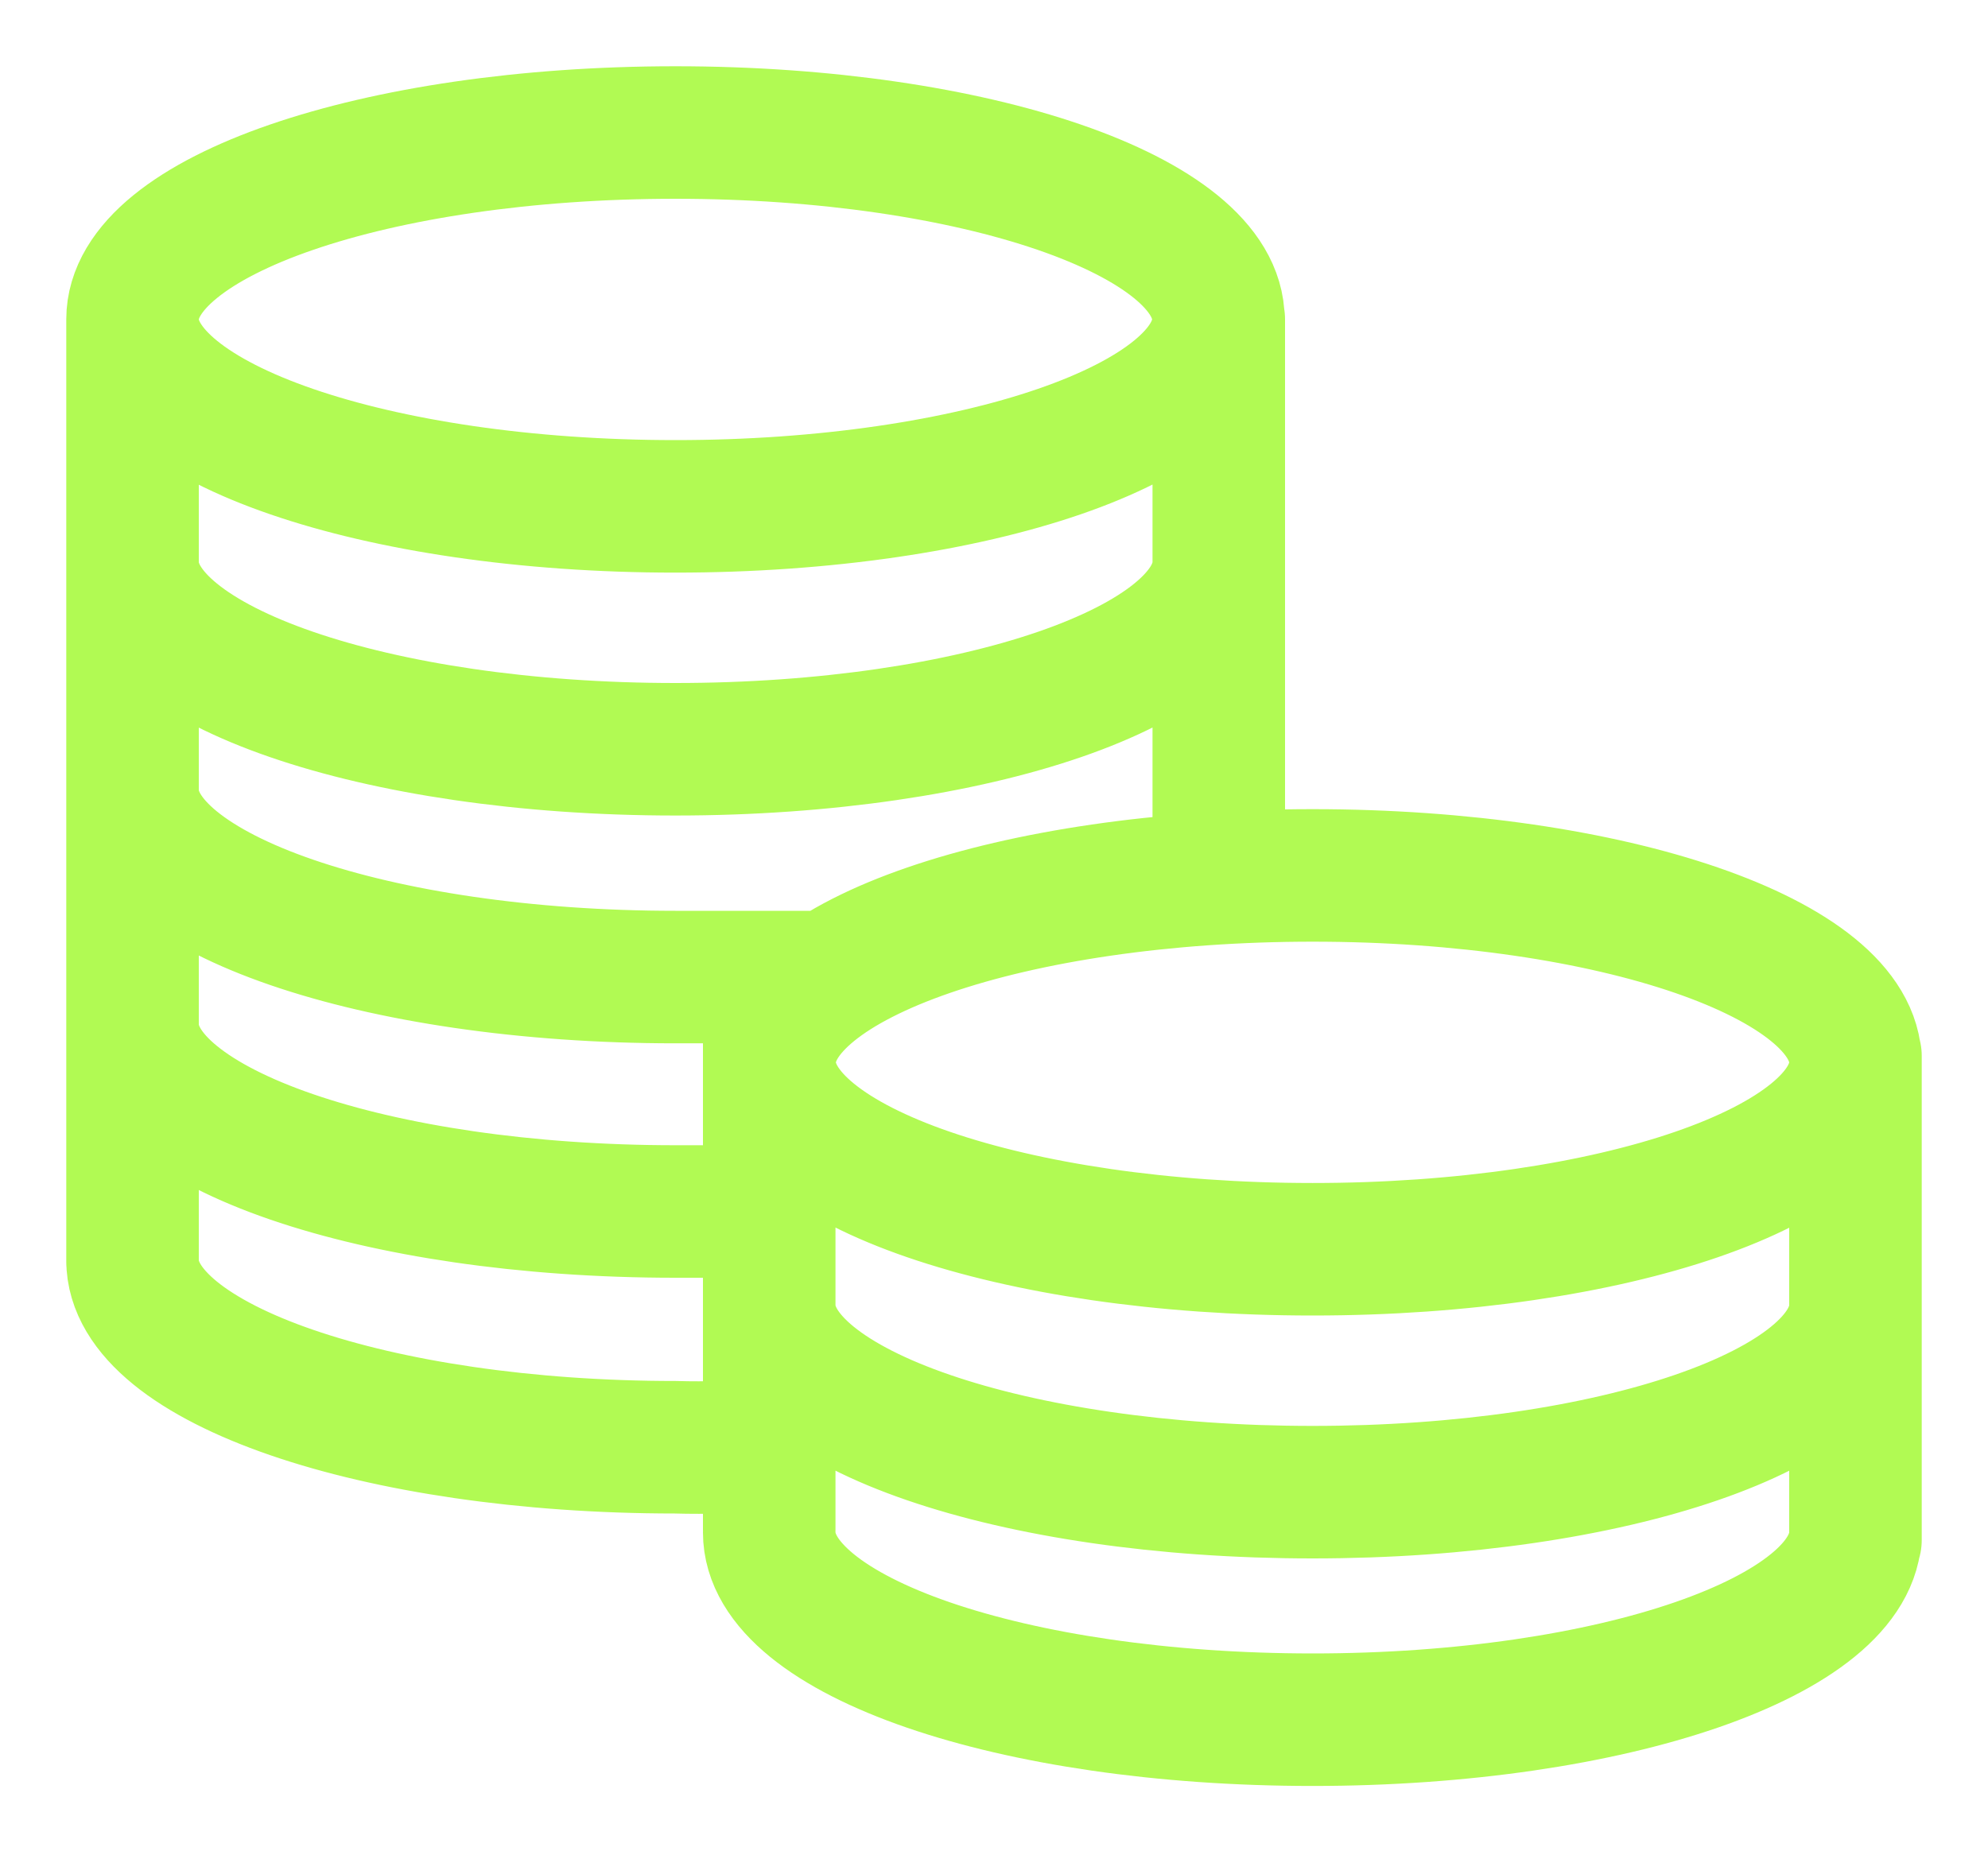 <svg width="15" height="14" viewBox="0 0 15 14" fill="none" xmlns="http://www.w3.org/2000/svg">
<path d="M9.196 4.243C9.196 5.021 7.36 5.654 5.096 5.654C2.833 5.654 1 5.021 1 4.243M6.257 7.373C6.149 7.373 5.207 7.373 5.096 7.373C2.833 7.373 1 6.741 1 5.963M5.592 9.142C5.43 9.142 5.263 9.142 5.096 9.142C2.833 9.142 1 8.512 1 7.731M5.804 10.899C5.569 10.92 5.333 10.928 5.096 10.921C2.833 10.921 1 10.288 1 9.511M1 9.524V2.416M9.196 6.453V2.41M14 9.85C14 10.63 12.167 11.26 9.904 11.26C7.64 11.26 5.804 10.63 5.804 9.85M14 11.564C14 12.345 12.167 12.977 9.904 12.977C7.64 12.977 5.804 12.347 5.804 11.564M5.804 11.543V7.815M14 11.621V7.968M9.193 2.41C9.193 3.189 7.359 3.821 5.096 3.821C2.834 3.821 1 3.189 1 2.41C1 1.631 2.834 1 5.096 1C7.359 1 9.193 1.631 9.193 2.41ZM14 8.017C14 8.796 12.166 9.427 9.904 9.427C7.641 9.427 5.807 8.796 5.807 8.017C5.807 7.238 7.641 6.606 9.904 6.606C12.166 6.606 14 7.238 14 8.017Z" stroke="#B1FA53" stroke-linecap="round"/>
</svg>
